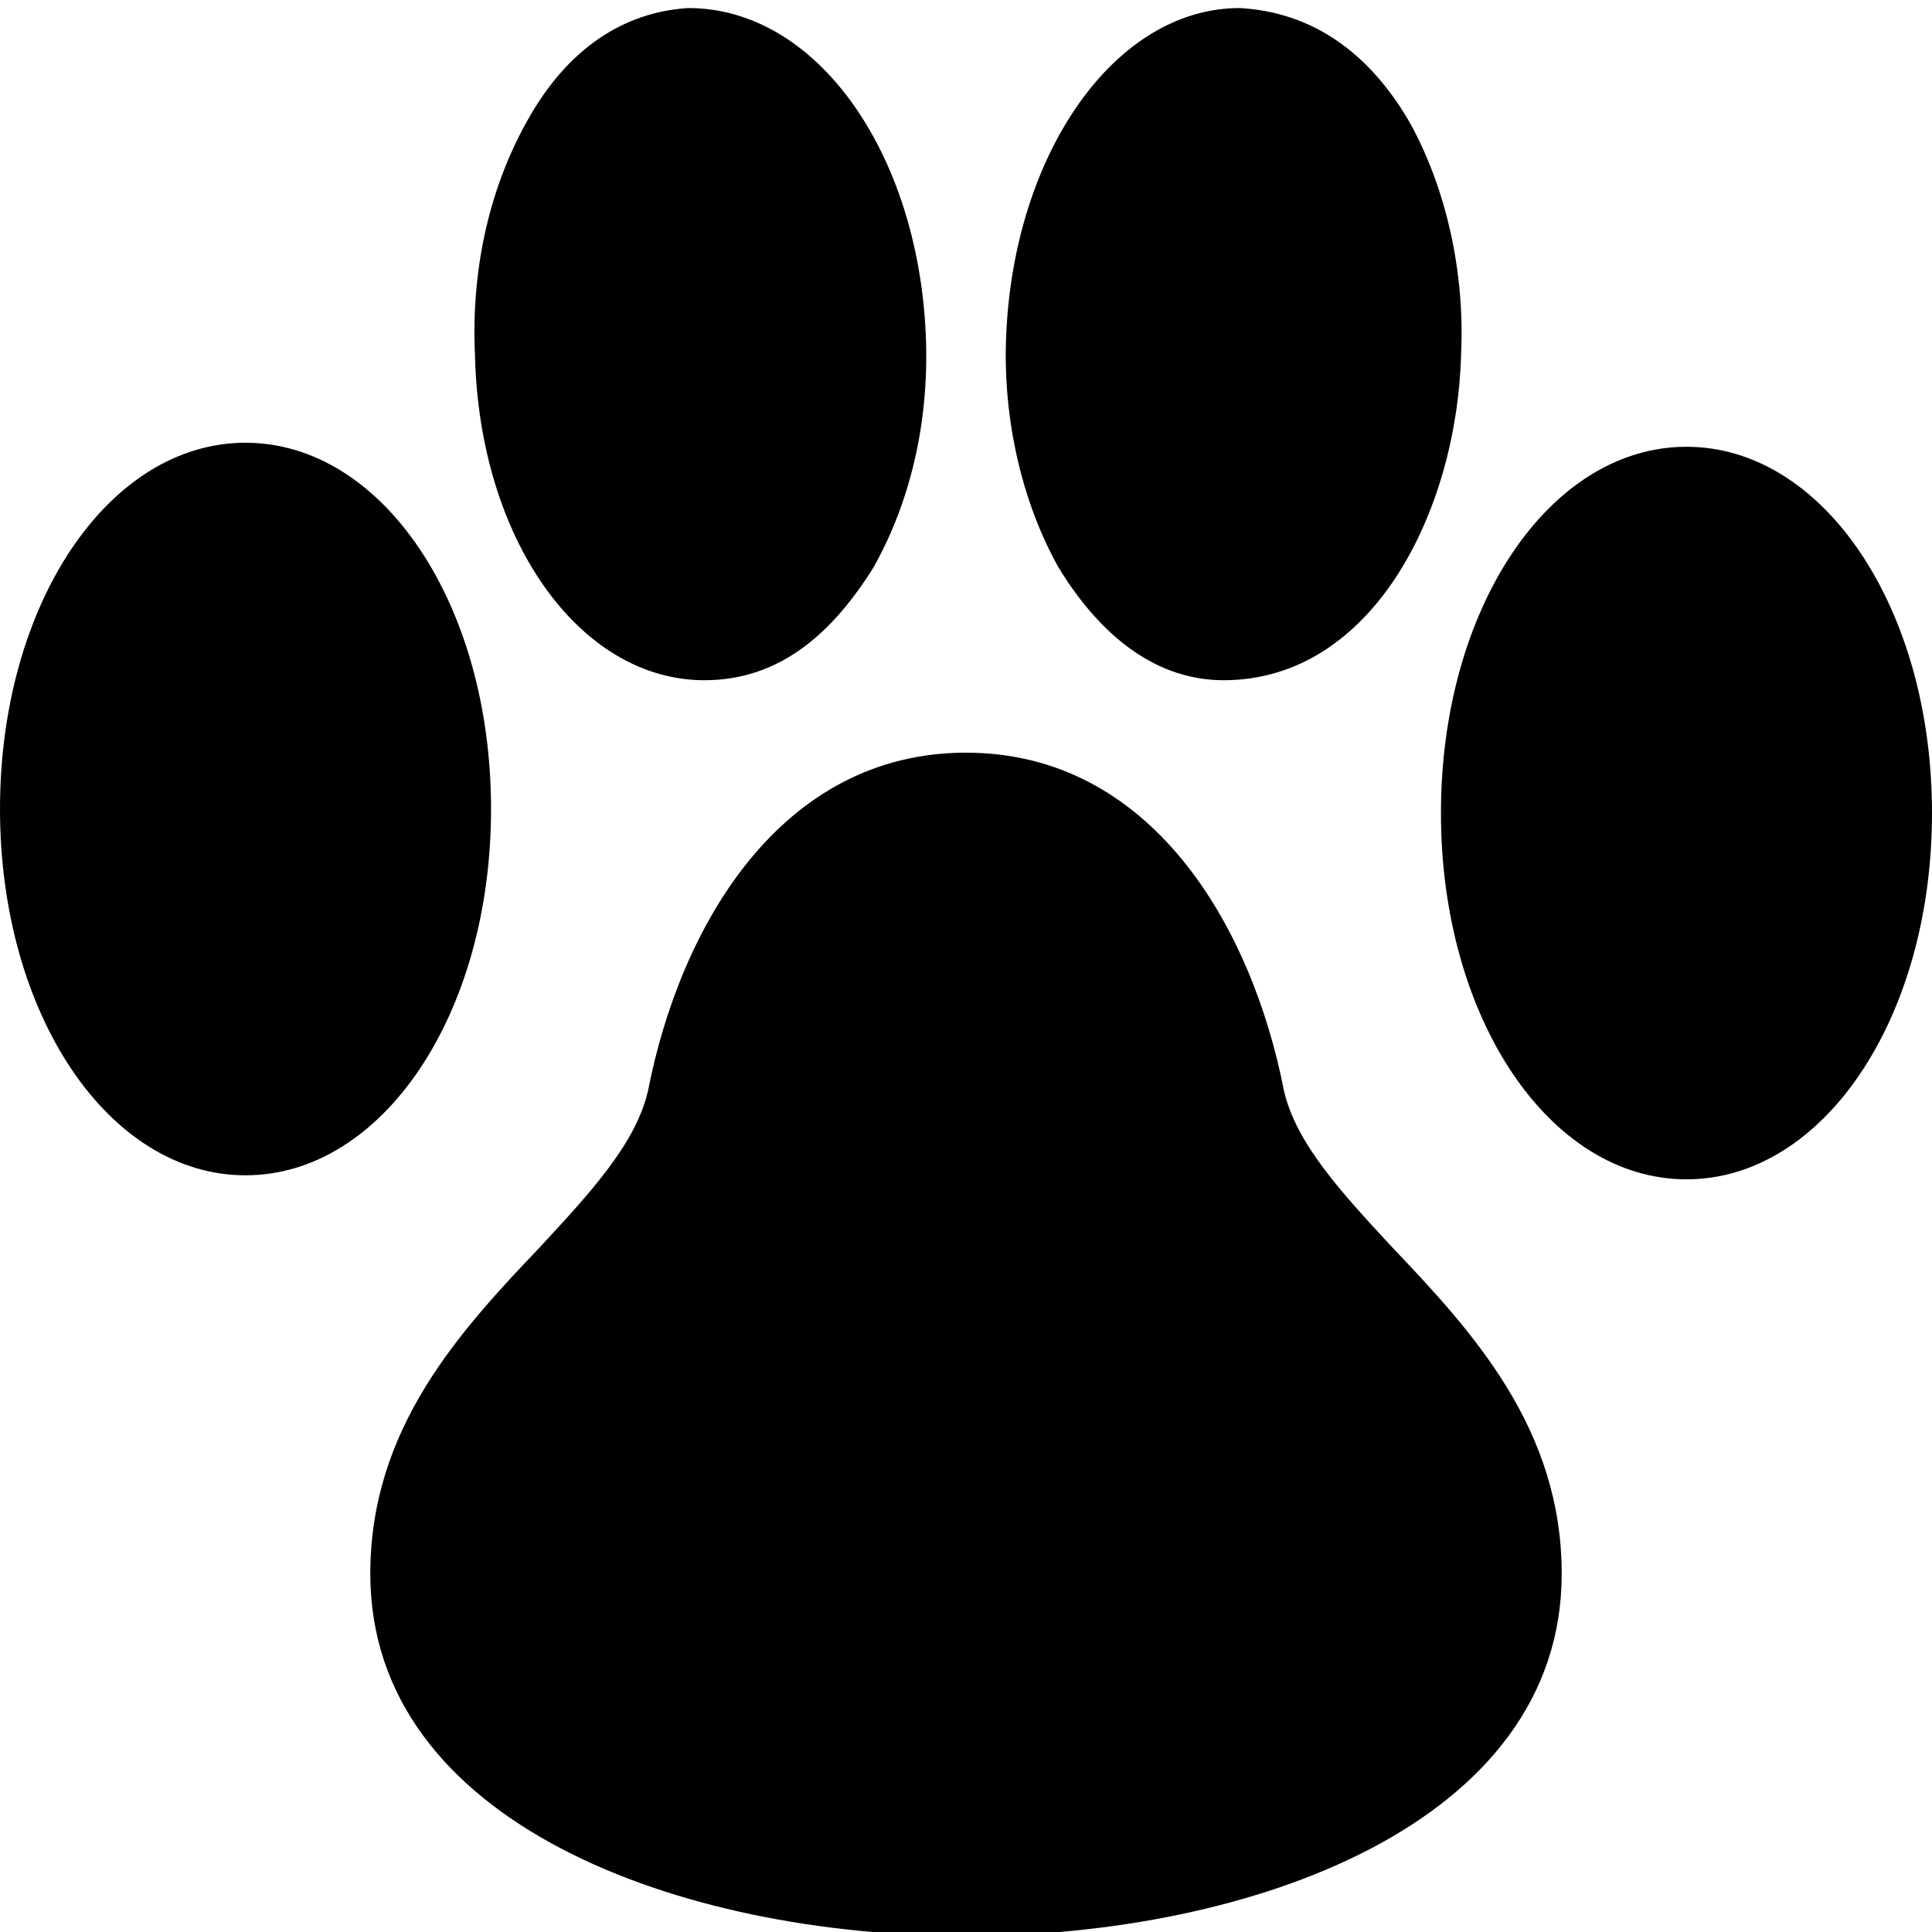 <?xml version="1.0" encoding="utf-8"?>
<!-- Generator: Adobe Illustrator 17.0.0, SVG Export Plug-In . SVG Version: 6.00 Build 0)  -->
<!DOCTYPE svg PUBLIC "-//W3C//DTD SVG 1.1//EN" "http://www.w3.org/Graphics/SVG/1.1/DTD/svg11.dtd">
<svg version="1.1" id="Layer_1" xmlns="http://www.w3.org/2000/svg" xmlns:xlink="http://www.w3.org/1999/xlink" x="0px" y="0px"
	 width="48px" height="48px" viewBox="0 0 48 48" enable-background="new 0 0 48 48" xml:space="preserve">
<path d="M6.1,29.2c-3.4,0-6.1-4-6.1-9.1s2.7-9.1,6.1-9.1c3.4,0,6.1,4,6.1,9.1S9.5,29.2,6.1,29.2z M17.5,16.9c1.9,0,3.2-1.2,4.2-2.8
	c0.9-1.6,1.4-3.6,1.3-5.8c-0.2-4.5-2.7-8.1-5.9-8.1c0,0,0,0,0,0c-1.6,0.1-3,1-4,2.8c-0.9,1.6-1.4,3.6-1.3,5.8
	C11.9,13.4,14.4,16.9,17.5,16.9z M41.9,11.1c-3.4,0-6.1,4-6.1,9.1s2.7,9.1,6.1,9.1c3.4,0,6.1-4,6.1-9.1S45.3,11.1,41.9,11.1z
	 M30.4,16.9c3.7,0,5.8-4.2,5.9-8.1c0.1-2.1-0.4-4.2-1.3-5.8c-1-1.7-2.4-2.7-4.2-2.8c-3.1,0-5.6,3.6-5.8,8.1
	c-0.1,2.1,0.4,4.2,1.3,5.8C27.4,15.9,28.8,16.9,30.4,16.9z M31.9,27.1c-0.8-4.1-3.3-8.4-7.9-8.4c-4.6,0-7.1,4.3-7.9,8.4
	c-0.3,1.3-1.4,2.5-2.7,3.9c-2,2.1-4.2,4.5-4.2,8.1c0,6.2,7.7,9,14.8,9c7.1,0,14.8-2.8,14.8-9c0-3.6-2.2-6-4.2-8.1
	C33.3,29.6,32.2,28.4,31.9,27.1z"/>
</svg>
